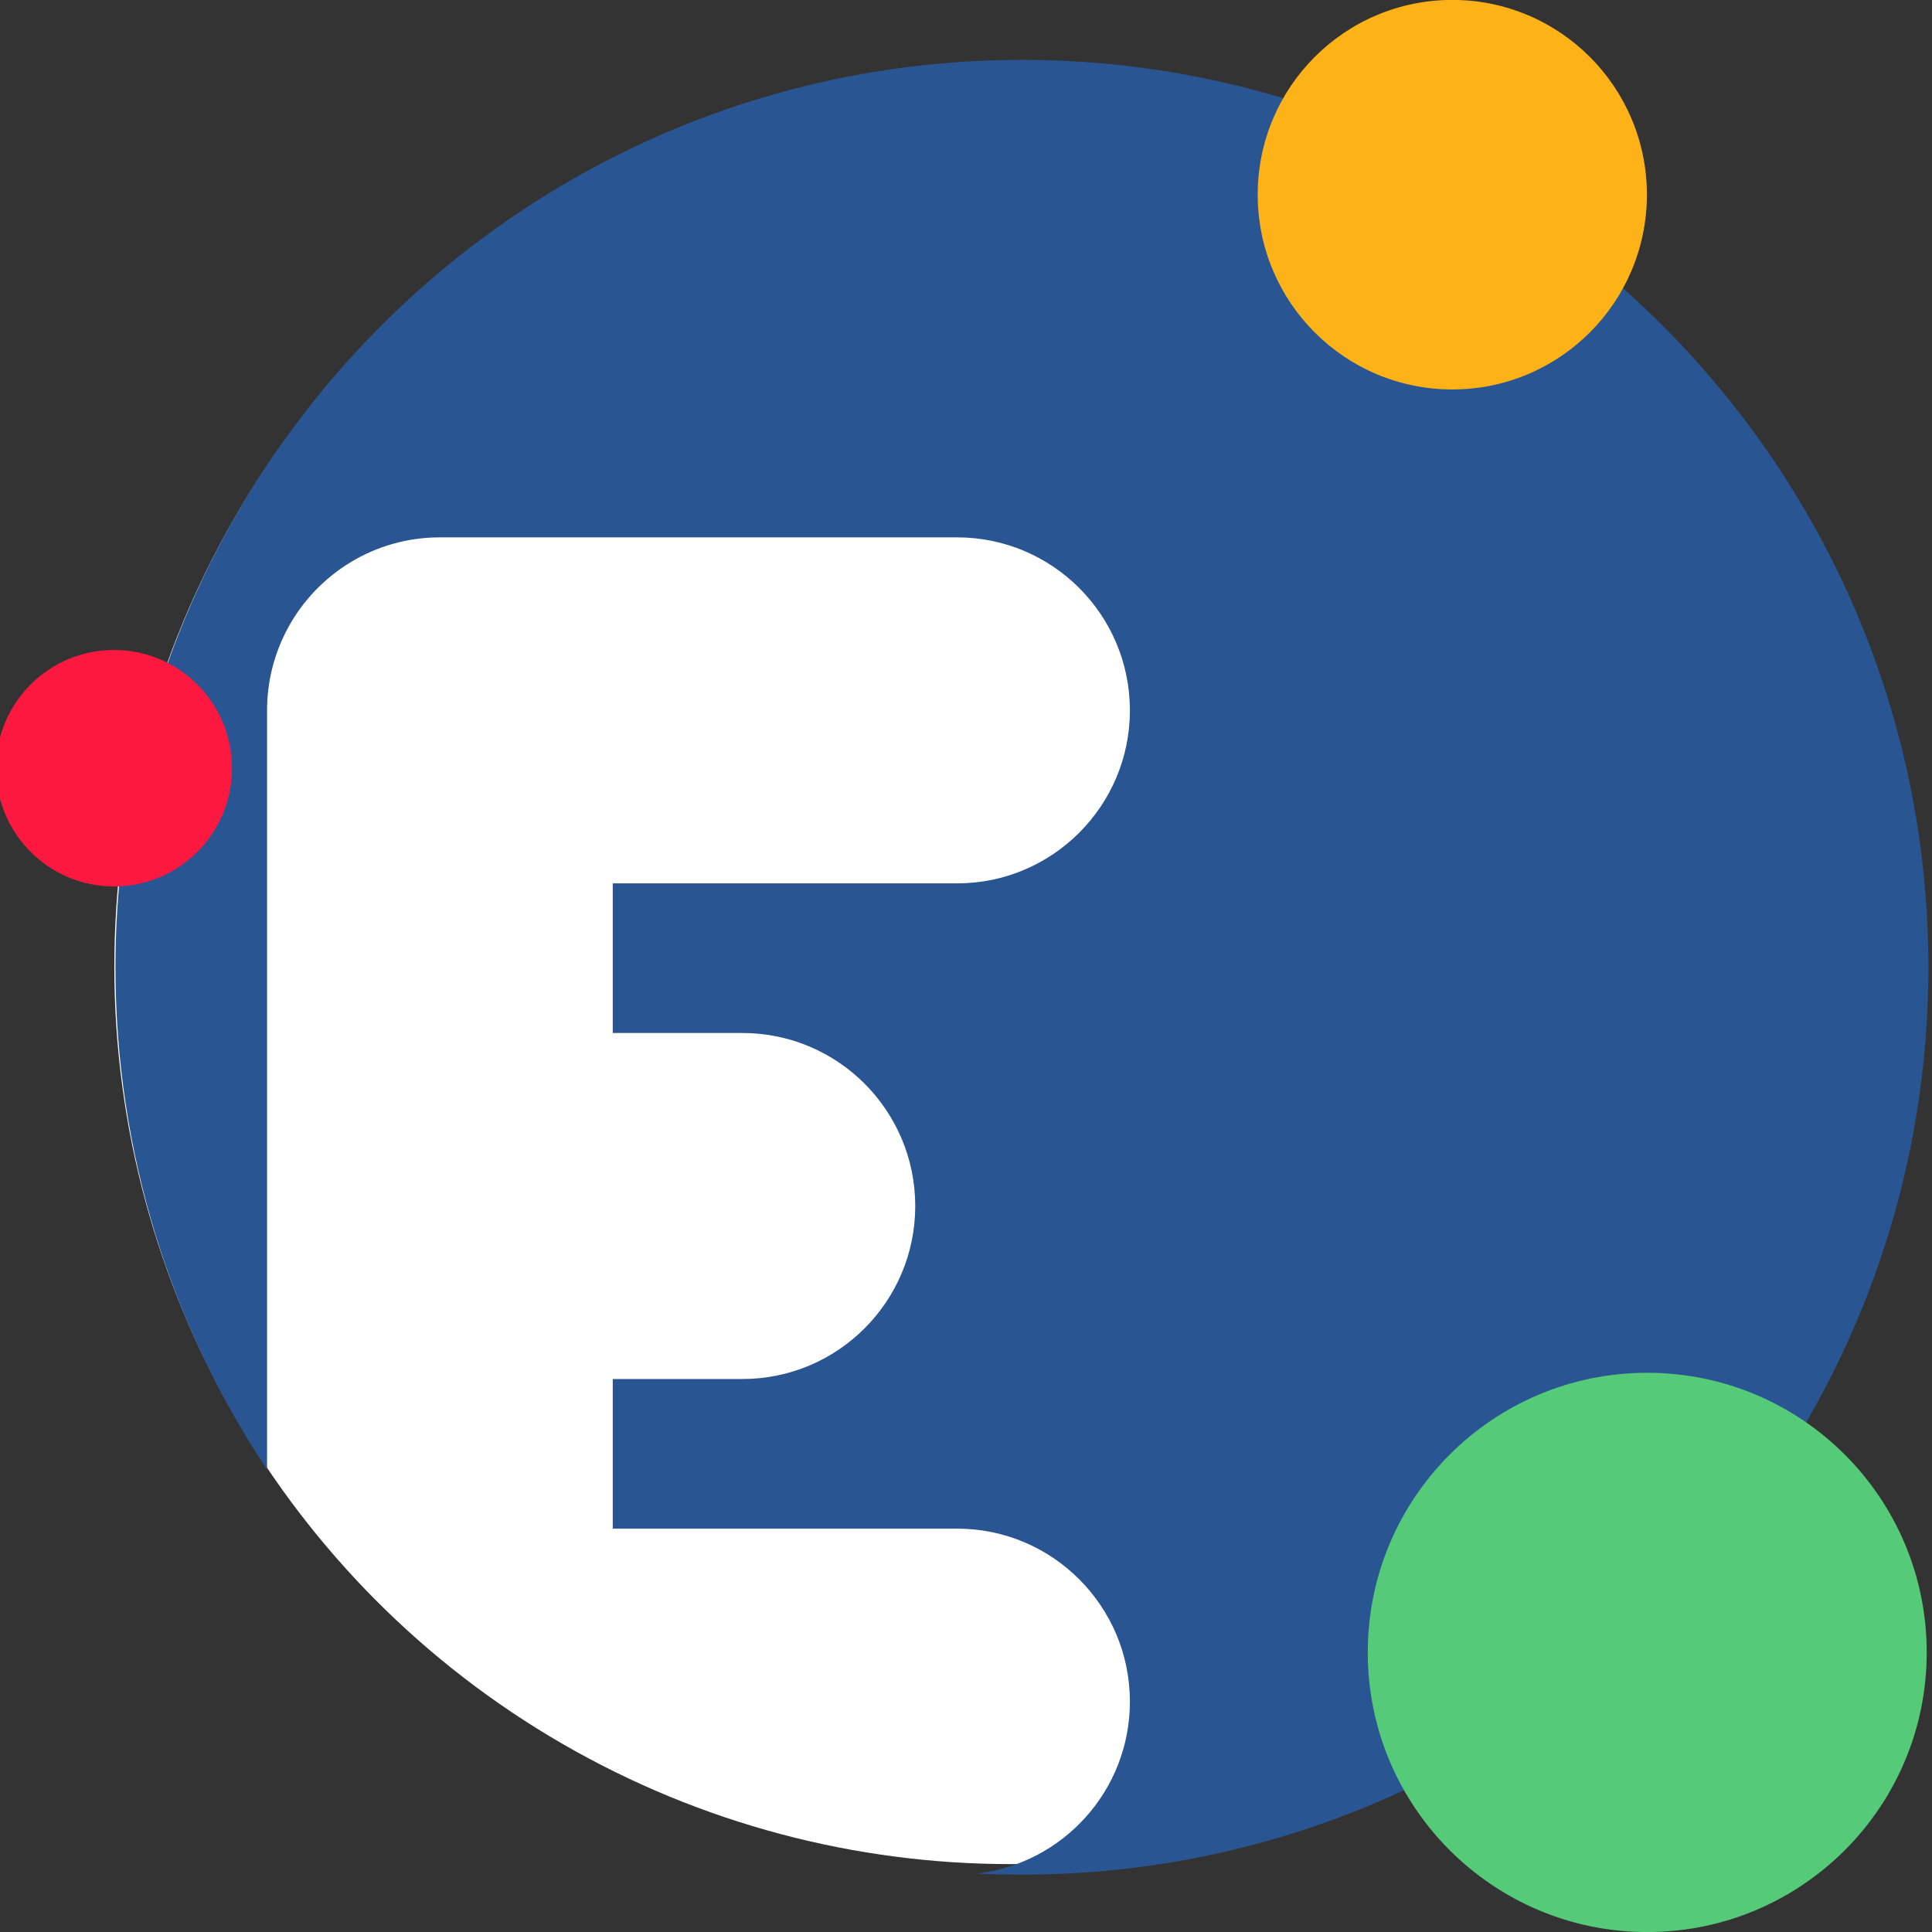 <?xml version="1.0" encoding="UTF-8" standalone="no"?>
<!DOCTYPE svg PUBLIC "-//W3C//DTD SVG 1.1//EN" "http://www.w3.org/Graphics/SVG/1.1/DTD/svg11.dtd">
<svg width="100%" height="100%" viewBox="0 0 3000 3000" version="1.1" xmlns="http://www.w3.org/2000/svg" xmlns:xlink="http://www.w3.org/1999/xlink" xml:space="preserve" xmlns:serif="http://www.serif.com/" style="fill-rule:evenodd;clip-rule:evenodd;stroke-linejoin:round;stroke-miterlimit:2;">
    <rect x="0" y="0" width="3000" height="3000" fill="#333333" stroke="none"/>
    <g transform="matrix(1,0,0,1,-13535,0)">
        <g id="Logo-Final-Final" transform="matrix(0.874,0,0,0.881,1698.73,185.078)">
            <rect x="13535.7" y="-210.142" width="3430.74" height="3406.28" style="fill:none;"/>
            <g transform="matrix(1.299,0,0,1.29,13134.8,-404.026)">
                <circle cx="1696.36" cy="1471.27" r="1226.02" style="fill:white;"/>
            </g>
            <g transform="matrix(1.156,0,0,1.148,-2239.83,-269.738)">
                <path d="M14063.1,2308.15C13915.9,2087.33 13830.1,1822.12 13830.1,1537.02C13830.1,768.134 14454.4,143.897 15223.2,143.897C15992.1,143.897 16616.4,768.134 16616.4,1537.02C16616.4,2305.9 15992.1,2930.14 15223.2,2930.14C15199.9,2930.14 15176.8,2929.57 15153.8,2928.43C15286.2,2913.41 15389.2,2800.9 15389.2,2664.52C15389.2,2517.92 15270.2,2398.9 15123.6,2398.9L14594.4,2398.9L14594.4,2169.18L14793.7,2169.18C14940.3,2169.18 15059.3,2050.16 15059.3,1903.56C15059.3,1756.96 14940.3,1637.94 14793.7,1637.94L14594.4,1637.94L14594.4,1408.22L15123.6,1408.22C15270.2,1408.22 15389.2,1289.2 15389.2,1142.6C15389.2,996.005 15270.2,876.985 15123.6,876.985L14328.7,876.985C14228.3,876.985 14140.9,932.799 14095.7,1015.08L14095.6,1015.38C14074.9,1053.18 14063.1,1096.53 14063.1,1142.6L14063.1,2308.15Z" style="fill:rgb(41,85,146);"/>
            </g>
            <g transform="matrix(0.171,0,0,0.17,13455.1,893.803)">
                <circle cx="1696.36" cy="1471.27" r="1226.02" style="fill:rgb(253,24,63);"/>
            </g>
            <g transform="matrix(0.405,0,0,0.402,15782.2,2110.92)">
                <circle cx="1696.36" cy="1471.27" r="1226.02" style="fill:rgb(85,202,121);"/>
            </g>
            <g transform="matrix(0.282,0,0,0.28,15644.5,-278.898)">
                <circle cx="1696.36" cy="1471.27" r="1226.02" style="fill:rgb(253,178,24);"/>
            </g>
        </g>
    </g>
</svg>
